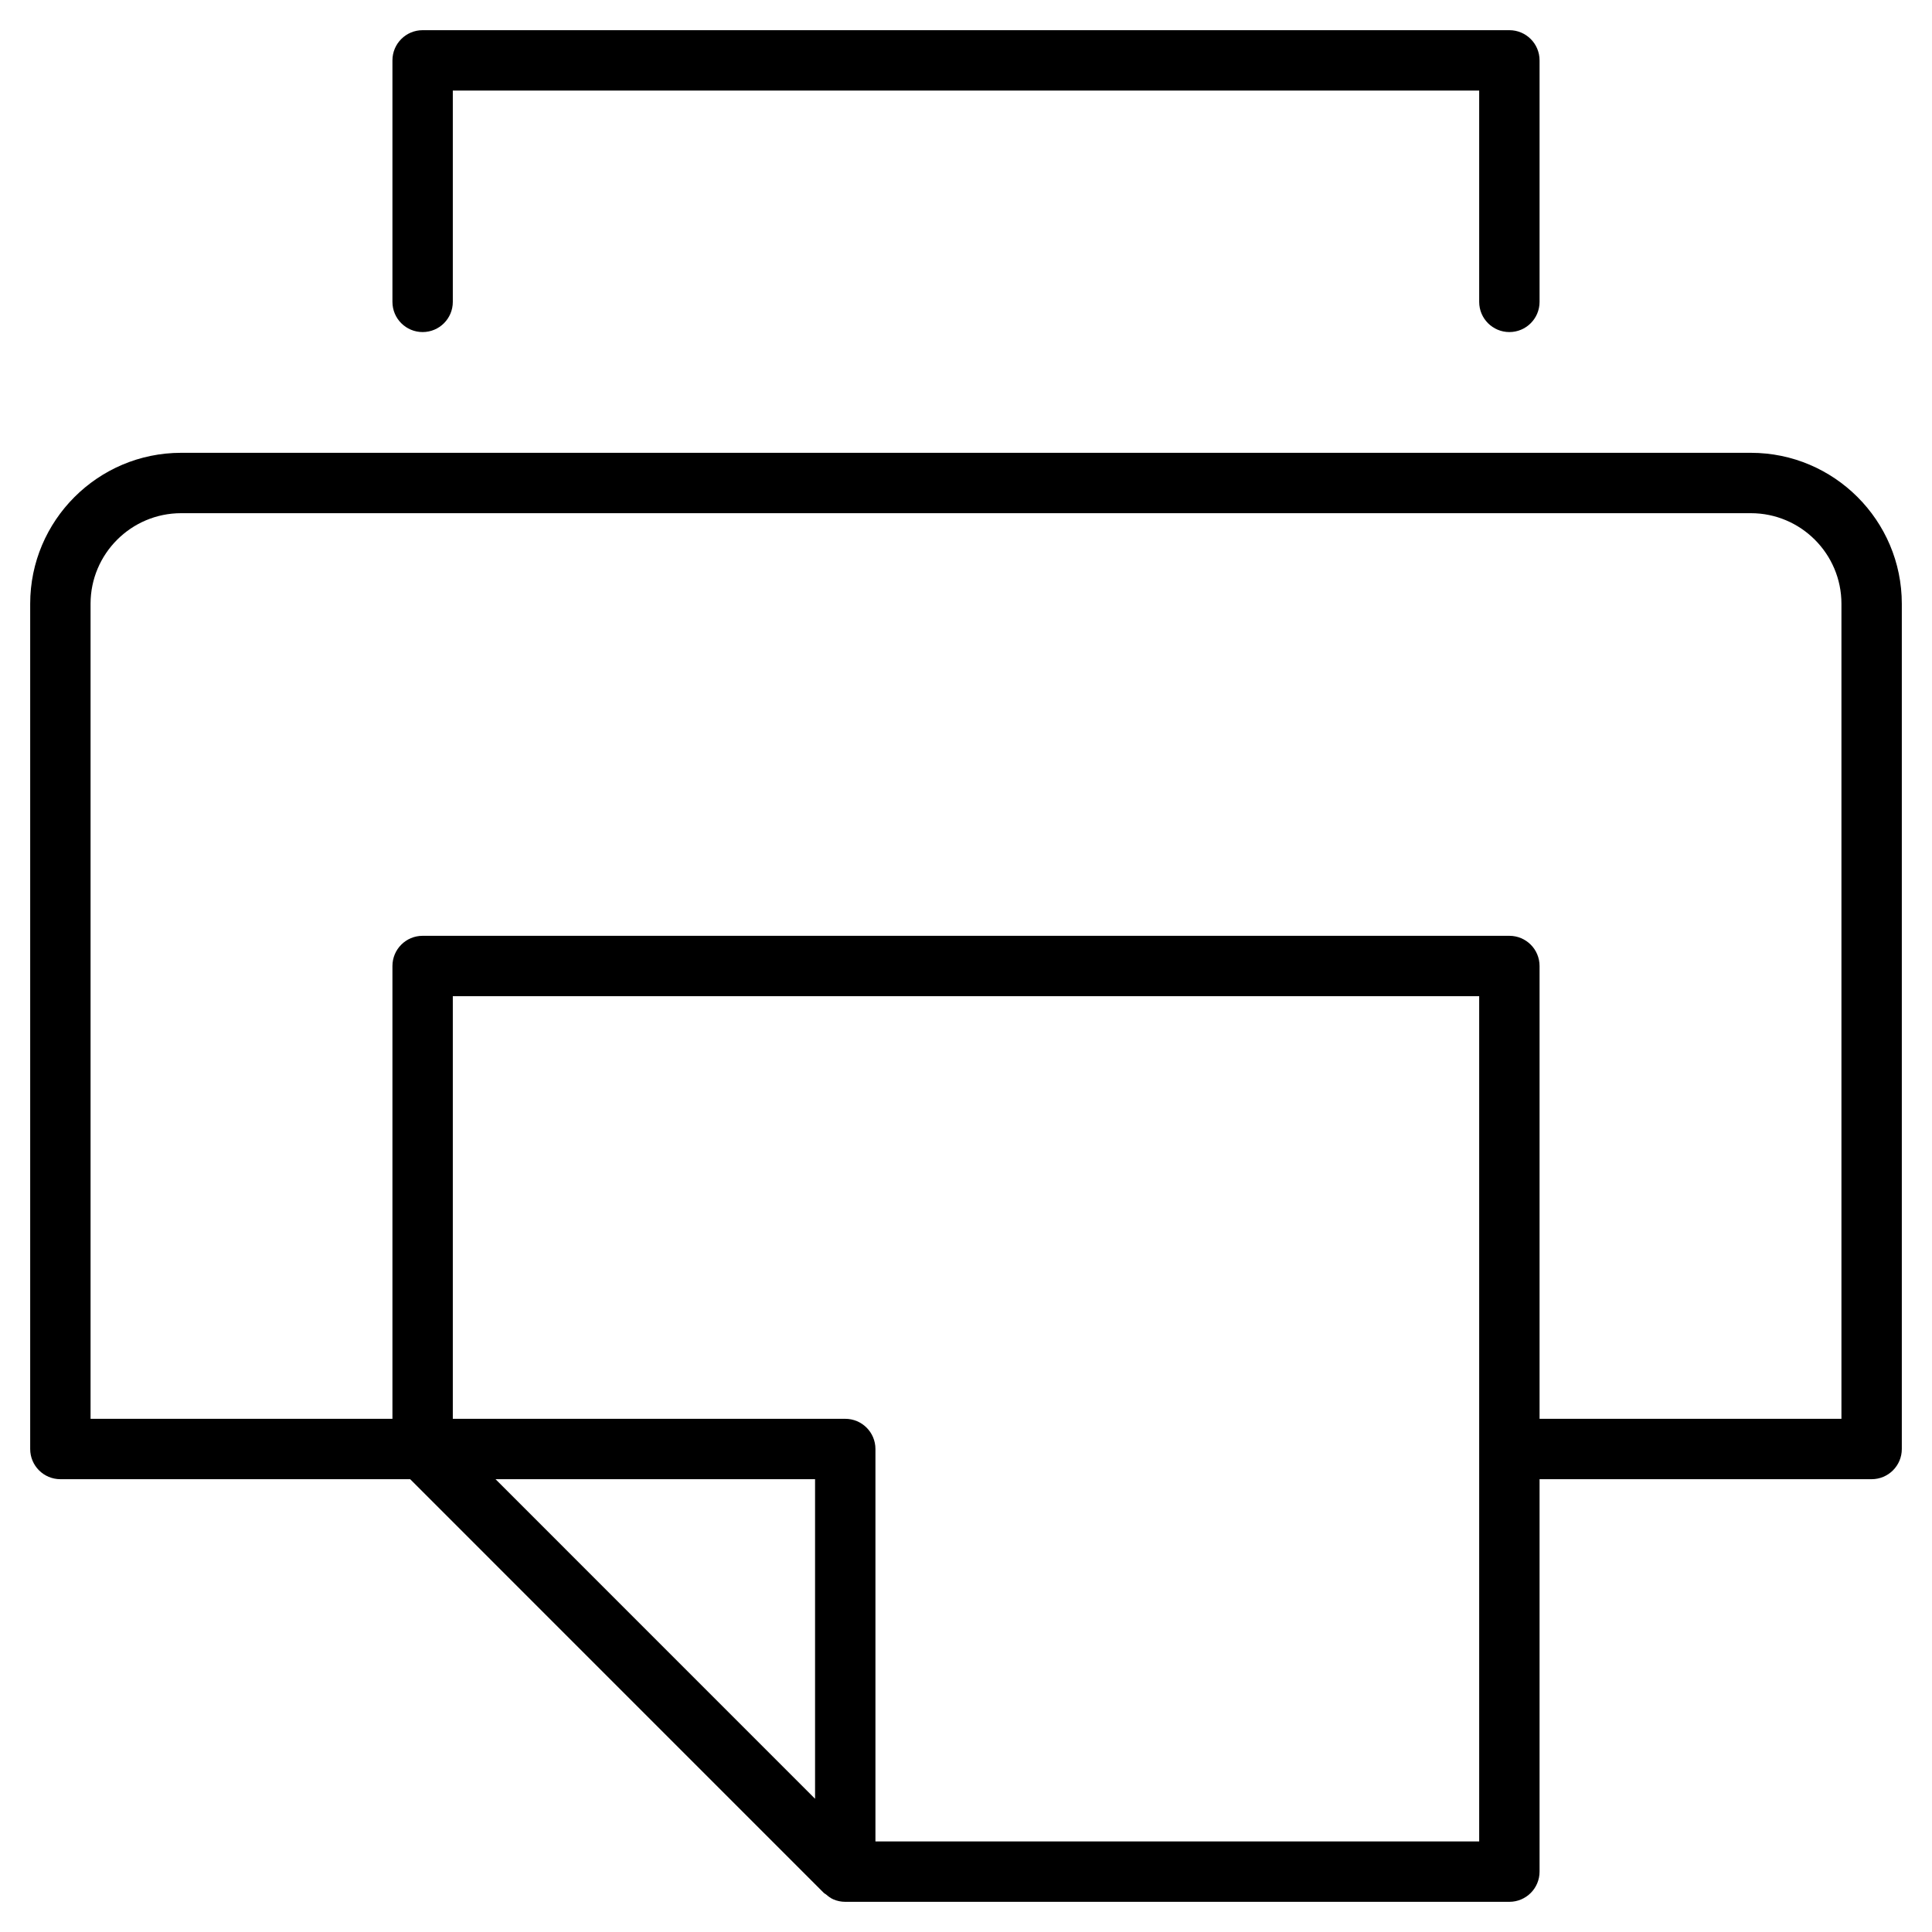 <?xml version="1.0" encoding="utf-8"?>
<!-- Generator: Adobe Illustrator 20.1.0, SVG Export Plug-In . SVG Version: 6.00 Build 0)  -->
<!DOCTYPE svg PUBLIC "-//W3C//DTD SVG 1.1//EN" "http://www.w3.org/Graphics/SVG/1.1/DTD/svg11.dtd">
<svg version="1.1" id="Layer_1" xmlns="http://www.w3.org/2000/svg" xmlns:xlink="http://www.w3.org/1999/xlink" x="0px" y="0px"
	 width="64px" height="64px" viewBox="0 0 64 64" enable-background="new 0 0 64 64" xml:space="preserve">
<path d="M58,15H6c-2.757,0-5,2.243-5,5v28c0,0.553,0.448,1,1,1h11.587l13.705,13.707c0.02,0.02,0.047,0.028,0.068,0.046
	c0.078,0.066,0.158,0.13,0.254,0.169C27.735,62.973,27.865,63,27.999,63H50c0.552,0,1-0.447,1-1V49h11c0.552,0,1-0.447,1-1V20
	C63,17.243,60.757,15,58,15z M27,59.587L16.415,49H27V59.587z M49,61H29V48c0-0.553-0.448-1-1-1H15V33h34V61z M61,47H51V32
	c0-0.553-0.448-1-1-1H14c-0.552,0-1,0.447-1,1v15H3V20c0-1.654,1.346-3,3-3h52c1.654,0,3,1.346,3,3V47z"/>
<path d="M50,11c0.552,0,1-0.447,1-1V2c0-0.553-0.448-1-1-1H14c-0.552,0-1,0.447-1,1v8c0,0.553,0.448,1,1,1s1-0.447,1-1V3h34v7
	C49,10.553,49.448,11,50,11z"/>
</svg>

